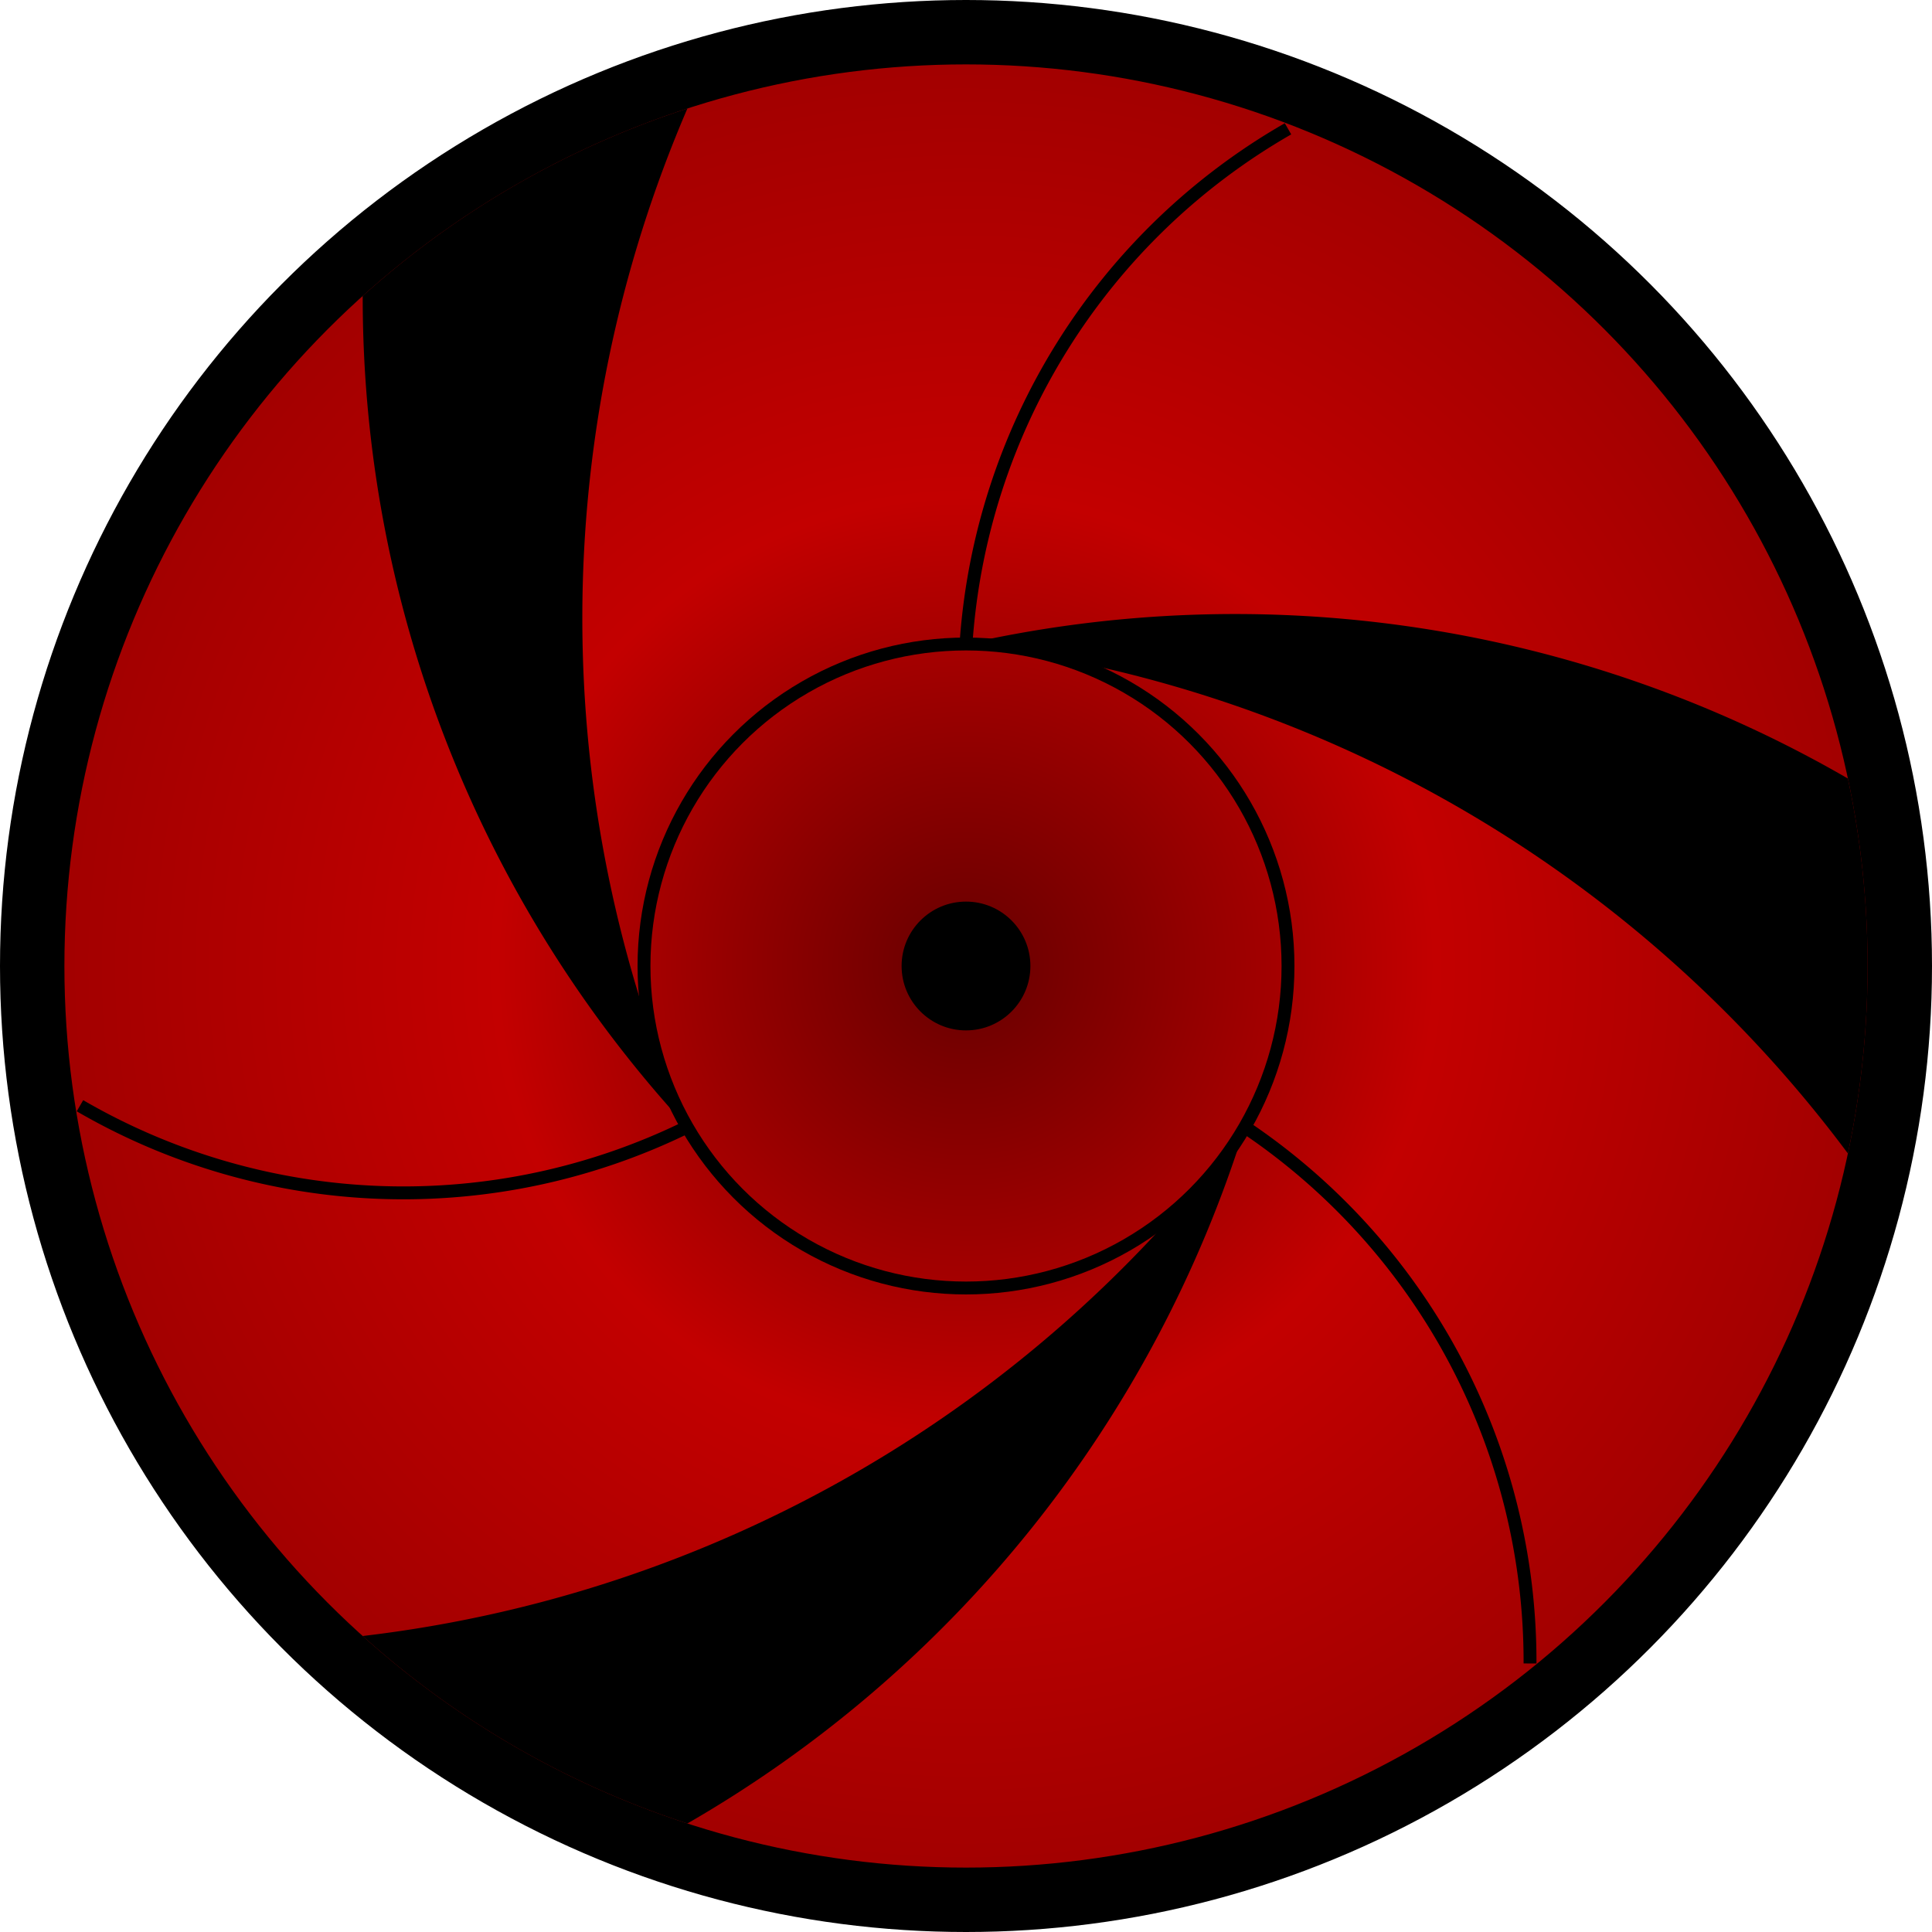 <?xml version="1.0" encoding="UTF-8" standalone="no"?>
<svg
	xmlns:dc="http://purl.org/dc/elements/1.1/"
	xmlns:cc="http://creativecommons.org/ns#"
	xmlns:rdf="http://www.w3.org/1999/02/22-rdf-syntax-ns#"
	xmlns:svg="http://www.w3.org/2000/svg"
	xmlns="http://www.w3.org/2000/svg"
	xmlns:xlink="http://www.w3.org/1999/xlink"
	id="sharingan"
	width="300"
	height="300">
	<defs
		id="defs">
		<radialGradient
			id="gr">
			<stop
				offset="0"
				style="stop-color:#660000; stop-opacity: 1;"
				id="st1" />
			<stop
				style="stop-color:#c30000; stop-opacity: 1;"
				offset="0.5"
				id="st2"/>
			<stop
				style="stop-color:#a00000; stop-opacity: 1;"
				offset="1"
				id="st3"/>
		</radialGradient>
	</defs>
	<circle
		style="fill: url(#gr); stroke:#000; stroke-width:10;"
		cx="150"
		cy="150"
		r="145"
		id="iris" />
	<g
		id="tomoe 1">
		<path
			style="fill:none; stroke:#000; stroke-width:2;"
			d="M 150,100 A 100 100 0 0,1 200,20"
			id="tomoe 1a" />
		<path
			style="fill:#000;"
			d="M 150,100 A 190 190 0 0,1 286.94,120.89 140 140 0 0,1 286.94,179.11 200 200 0 0,0 150,100"
			id="tomoe 1b" />
	</g>
	<use
		xlink:href="#tomoe 1"
		transform="rotate(120 150 150)"
		id="tomoe 2" />
	<use
		xlink:href="#tomoe 1"
		transform="rotate(-120 150 150)"
		id="tomoe 3" />
	<circle
		style="fill:#000;"
		cx="150"
		cy="150"
		r="10"
		id="center 1"/>
	<circle
		style="fill:none; stroke:#000; stroke-width:2;"
		cx="150"
		cy="150"
		r="50"
		id="center 2"/>
</svg>

